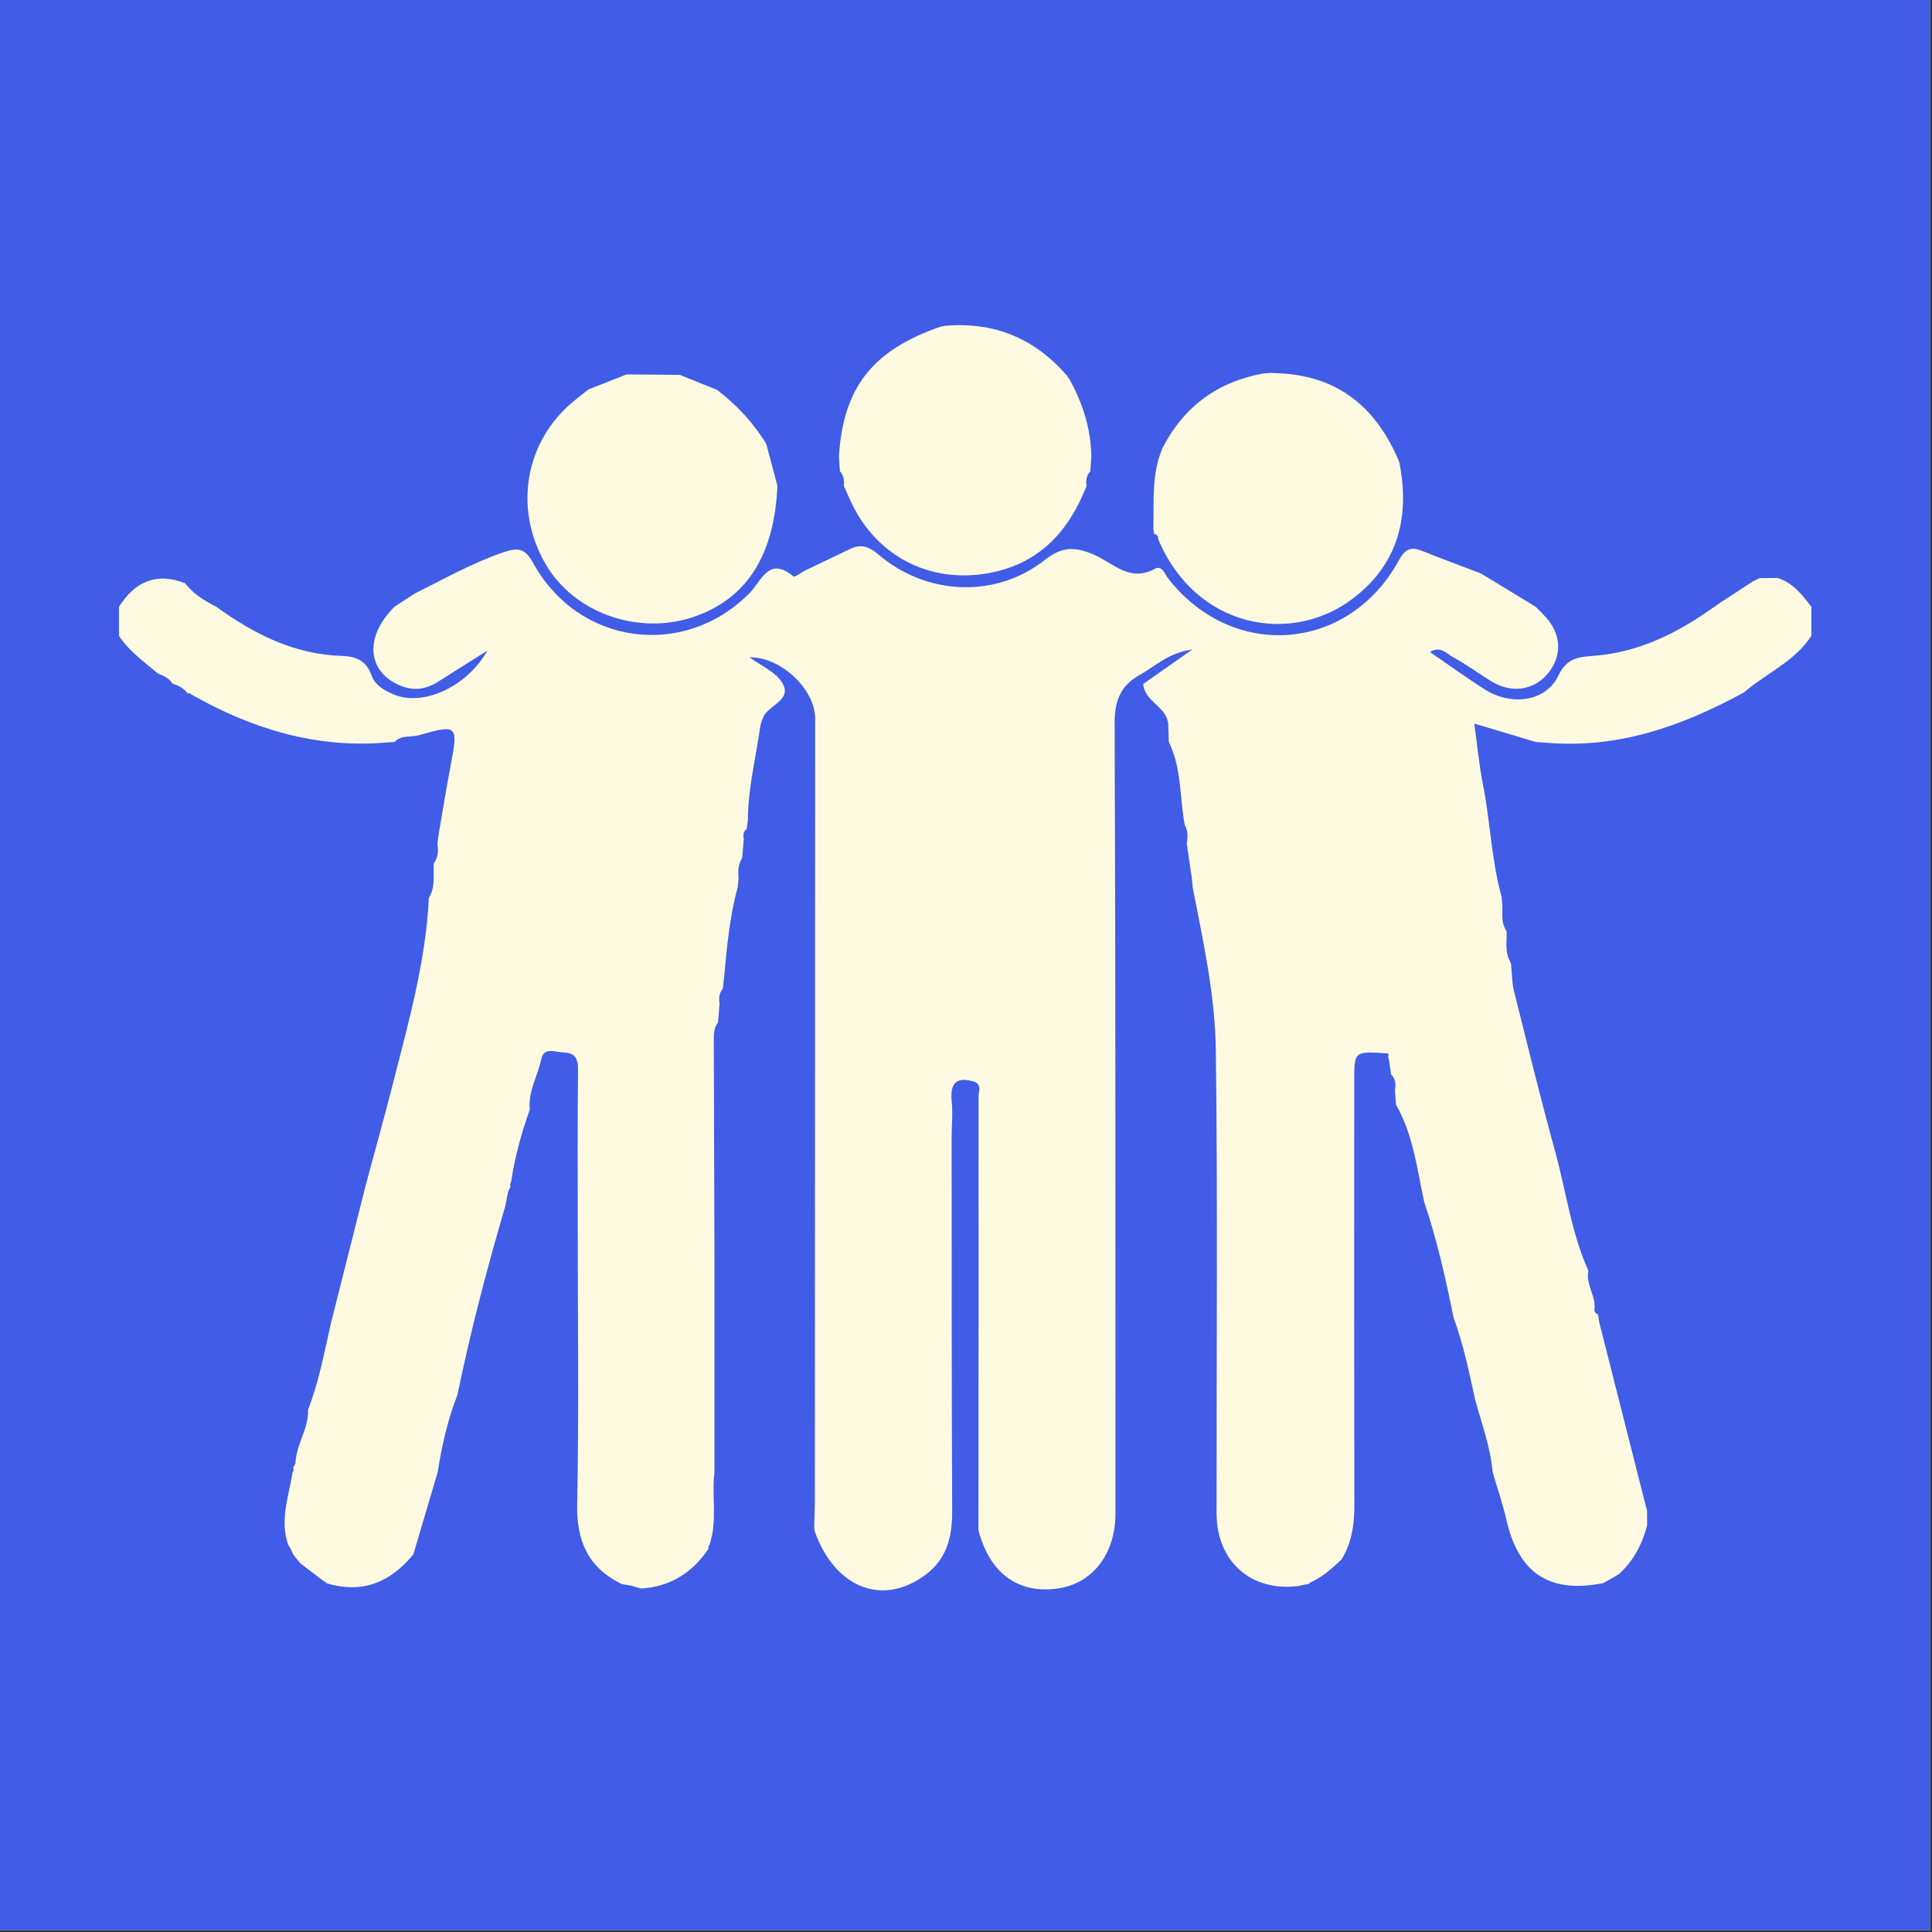 <svg xmlns="http://www.w3.org/2000/svg" xmlns:xlink="http://www.w3.org/1999/xlink" width="750" zoomAndPan="magnify" viewBox="0 0 562.5 562.5" height="750" preserveAspectRatio="xMidYMid meet" version="1.0"><rect x="0" y="0" width="562.5" height="562.5" fill="#333333" stroke="none"/><defs><clipPath id="a8a57827d7"><path d="M 34.508 159 L 527.57 159 L 527.57 464 L 34.508 464 Z M 34.508 159 " clip-rule="nonzero"/></clipPath></defs><path fill="#ffffff" d="M 0 0 L 562 0 L 562 562 L 0 562 Z M 0 0 " fill-opacity="1" fill-rule="nonzero"/><path fill="#415ce6" d="M 0 0 L 562 0 L 562 562 L 0 562 Z M 0 0 " fill-opacity="1" fill-rule="nonzero"/><g clip-path="url(#a8a57827d7)"><path fill="#fefae1" d="M 527.379 176.668 C 527.379 179.48 527.379 182.301 527.379 185.117 C 522.52 192.617 514.219 196.031 507.738 201.605 C 489.734 211.449 470.93 218.105 449.961 216.227 C 449.023 216.156 448.094 216.098 447.152 216.031 C 441.285 214.273 435.414 212.512 429.238 210.664 C 430.09 216.816 430.602 222.578 431.727 228.215 C 433.91 239.145 434.191 250.383 437.215 261.168 C 437.285 262.102 437.352 263.039 437.418 263.973 C 437.438 266.391 437.074 268.871 438.625 271.023 C 438.789 273.934 438.062 276.945 439.555 279.715 C 439.723 280.156 439.898 280.602 440.07 281.035 L 439.953 280.984 C 440.223 283.512 440.195 286.109 440.801 288.555 C 444.719 304.242 448.57 319.945 452.852 335.535 C 456.008 347.02 457.48 358.973 462.453 369.953 C 461.664 373.812 464.484 377.078 464.266 380.848 C 464.004 381.805 464.461 382.363 465.281 382.734 C 465.395 383.504 465.512 384.281 465.629 385.051 C 470.266 403.348 474.91 421.633 479.547 439.926 C 479.547 441.344 479.547 442.766 479.547 444.18 C 478.078 449.723 475.527 454.621 471.148 458.453 C 469.703 459.277 468.254 460.102 466.801 460.926 C 451.102 464.027 442.152 458.098 438.586 442.48 C 437.52 437.797 435.934 433.238 434.586 428.621 C 433.945 421.328 431.402 414.496 429.484 407.512 C 427.711 399.465 426.082 391.375 423.203 383.629 C 420.914 372.227 418.352 360.898 414.629 349.863 C 412.559 340.262 411.457 330.371 406.445 321.609 C 406.34 320.219 406.242 318.832 406.129 317.441 C 406.43 315.754 406.387 314.152 405.027 312.863 C 404.844 311.566 404.66 310.262 404.477 308.961 C 404.363 308.488 404.25 308.012 404.137 307.539 C 404.5 306.816 404.141 306.637 403.488 306.672 C 394.293 306.07 394.285 306.07 394.285 314.785 C 394.281 355.832 394.246 396.871 394.328 437.922 C 394.336 443.652 393.648 449.098 390.578 454.047 C 387.738 456.715 384.859 459.324 381.203 460.871 L 381.441 461.082 L 381.324 461 L 380.984 461.184 C 380.508 461.262 380.035 461.332 379.562 461.41 C 379.117 461.52 378.664 461.637 378.219 461.742 C 364.414 463.617 354.215 454.723 354.199 440.586 C 354.156 395.66 354.547 350.727 353.992 305.805 C 353.789 289.824 350.305 274.027 347.238 258.301 C 347.148 257.363 347.066 256.43 346.984 255.488 C 346.5 252.207 346.016 248.93 345.527 245.648 C 345.82 243.77 345.922 241.918 344.934 240.18 C 343.426 232.117 344.07 223.641 340.293 216.016 C 340.227 214.16 340.172 212.301 340.109 210.441 C 339.988 210.012 339.863 209.574 339.746 209.137 C 338.25 205.246 333.223 203.793 332.844 199.141 C 337.133 196.129 341.418 193.121 347.172 189.086 C 340.047 190.098 336.422 193.98 332.055 196.363 C 326.383 199.457 324.492 203.828 324.52 210.52 C 324.824 287.207 324.75 363.898 324.766 440.586 C 324.766 452.629 317.926 461.281 307.527 462.551 C 296.172 463.941 288.152 457.922 284.871 445.562 C 284.895 403.469 284.938 361.371 284.902 319.277 C 284.902 317.852 285.898 315.957 283.797 314.988 C 278.512 313.316 276.535 315.238 277.09 320.691 C 277.441 324.16 277.07 327.699 277.07 331.211 C 277.098 367.473 277.055 403.73 277.223 439.996 C 277.254 447.383 275.719 453.789 269.543 458.438 C 256.996 467.879 242.969 462.336 237.125 445.613 C 237.102 445.121 237.082 444.629 237.062 444.137 C 237.125 441.793 237.242 439.453 237.246 437.117 C 237.281 361.156 237.305 285.199 237.332 209.242 C 237.332 200.582 227.211 191.184 218.227 191.371 C 221.465 193.801 225.953 195.633 227.832 198.945 C 230.688 203.957 223.594 205.246 222.164 208.957 C 221.836 209.828 221.449 210.711 221.328 211.625 C 220.094 220.609 217.773 229.457 217.754 238.605 C 217.645 239.512 217.527 240.422 217.418 241.332 C 216.422 242.082 216.332 243.102 216.551 244.223 C 216.402 246.09 216.25 247.957 216.094 249.824 C 214.953 251.566 214.812 253.496 215.035 255.492 C 214.949 256.434 214.867 257.367 214.785 258.301 C 212.398 267.07 211.598 276.066 210.766 285.062 C 210.66 285.988 210.562 286.906 210.461 287.828 C 209.434 289.09 209.207 290.527 209.508 292.086 C 209.355 293.945 209.203 295.816 209.055 297.676 C 207.816 299.266 207.812 301.156 207.816 303.02 C 207.875 323.781 207.941 344.543 208.012 365.305 C 208.012 372.355 208.012 379.41 208.012 386.461 C 208.012 393.488 208.012 400.512 208.012 407.543 C 208.012 414.594 208.012 421.645 208.012 428.695 C 207.16 435.699 208.926 442.879 206.57 449.773 C 206.246 450.098 206.152 450.473 206.293 450.91 C 201.582 457.918 195.145 461.984 186.609 462.492 C 185.719 462.227 184.828 461.961 183.938 461.699 C 182.961 461.535 181.988 461.363 181.012 461.195 C 171.266 456.438 167.824 448.723 168.043 437.887 C 168.578 411.43 168.215 384.953 168.215 358.484 C 168.215 342.793 168.121 327.098 168.297 311.41 C 168.328 308.16 167.324 306.5 164.117 306.43 C 161.738 306.379 158.363 304.684 157.602 308.34 C 156.574 313.27 153.688 317.789 154.242 323.062 C 151.797 329.945 149.859 336.953 148.805 344.184 C 148.48 344.59 148.418 345.027 148.641 345.5 C 148.406 345.941 148.184 346.383 147.957 346.824 C 147.672 348.277 147.391 349.727 147.109 351.184 C 141.77 369.324 136.992 387.613 133.176 406.141 C 130.312 413.391 128.648 420.957 127.422 428.621 C 125.066 436.594 122.711 444.562 120.355 452.527 L 120.414 452.449 C 113.812 460.605 105.633 464.113 95.203 460.996 L 95.254 461.02 C 94.789 460.695 94.32 460.383 93.863 460.059 C 91.777 458.469 89.691 456.887 87.613 455.301 C 87.297 454.961 86.992 454.617 86.676 454.277 L 86.512 454.059 C 86.117 453.547 85.727 453.039 85.336 452.531 C 85.137 452.039 84.93 451.551 84.727 451.062 C 84.453 450.637 84.188 450.211 83.918 449.785 L 83.914 449.785 C 81.363 442.574 84.09 435.68 85.168 428.688 C 85.5 428.289 85.566 427.852 85.352 427.375 C 85.578 426.934 85.809 426.484 86.031 426.043 C 86.191 420.59 89.906 415.98 89.691 410.438 C 92.879 402.223 94.457 393.59 96.395 385.043 C 99.824 371.461 103.254 357.879 106.684 344.297 C 109.305 334.539 112.035 324.809 114.527 315.016 C 119.016 297.352 123.984 279.77 124.859 261.398 C 126.836 258.262 126.102 254.734 126.301 251.34 C 127.594 249.629 127.637 247.68 127.363 245.672 C 127.477 244.75 127.594 243.832 127.703 242.906 C 128.895 236.082 129.977 229.238 131.285 222.434 C 133.434 211.297 133.07 210.816 122.102 214.023 C 119.695 214.727 116.852 213.887 114.863 216.023 C 113.926 216.09 112.988 216.152 112.055 216.219 C 91.734 217.844 73.234 212.129 55.777 202.23 C 55.465 201.879 55.086 201.77 54.633 201.906 C 53.535 200.363 51.957 199.562 50.203 199.039 L 50.277 199.098 C 49.293 197.508 47.715 196.746 46.047 196.129 L 46.145 196.219 C 42.074 192.758 37.617 189.707 34.641 185.109 C 34.641 182.297 34.641 179.477 34.641 176.664 C 39.273 169.383 45.484 166.531 53.879 169.797 C 56.25 172.914 59.488 174.887 62.906 176.613 C 73.82 184.52 85.539 190.496 99.324 190.953 C 103.691 191.098 106.598 192.238 108.203 196.699 C 109.242 199.578 112.051 201.18 115.039 202.344 C 123.277 205.547 135.801 200.148 141.926 189.414 C 136.418 192.891 132.148 195.531 127.934 198.25 C 124.402 200.531 120.852 201.344 116.719 199.68 C 106.855 195.711 105.969 185.453 114.859 176.652 C 116.812 175.379 118.762 174.105 120.715 172.832 C 129.25 168.586 137.52 163.875 146.641 160.77 C 151.016 159.277 152.934 159.734 155.301 164.031 C 168.484 187.926 199.273 191.945 218.309 172.613 C 221.727 169.141 223.812 161.785 231.02 167.84 C 231.406 168.164 233.312 166.617 234.555 166.02 C 238.734 163.996 242.973 162.062 247.133 159.996 C 250.402 158.367 252.723 158.855 255.723 161.422 C 269.691 173.367 289.852 174.348 304.211 163.016 C 309.383 158.93 313.145 159.246 318.344 161.422 C 324 163.793 328.867 169.676 336.25 165.605 C 338.355 164.445 339.129 167.172 340.242 168.59 C 359.043 192.449 392.648 189.836 407.273 163.156 C 409.301 159.461 411.031 159.172 414.336 160.504 C 419.91 162.754 425.566 164.816 431.176 166.961 C 436.496 170.199 441.816 173.434 447.137 176.668 C 447.945 177.496 448.75 178.316 449.555 179.145 C 454.375 184.074 454.984 190.273 451.16 195.465 C 447.195 200.84 440.438 202.109 434.391 198.469 C 430.609 196.188 427.055 193.492 423.168 191.406 C 421.258 190.379 419.32 187.898 416.344 189.852 C 421.852 193.621 427.023 197.41 432.441 200.809 C 440.18 205.672 450.18 204.215 453.723 196.695 C 456.062 191.734 459.418 191.262 463.492 190.992 C 476.969 190.086 488.441 184.32 499.164 176.633 C 499.695 176.262 500.23 175.887 500.77 175.52 C 504.051 173.383 507.328 171.25 510.609 169.113 C 511.184 168.859 511.766 168.598 512.34 168.332 C 514.066 168.312 515.797 168.293 517.52 168.273 C 521.988 169.66 524.707 173.137 527.379 176.668 Z M 527.379 176.668 " fill-opacity="1" fill-rule="evenodd"/></g><path fill="#fefae1" d="M 338.57 130.227 C 344.828 118.211 354.668 111.086 367.98 108.707 C 368.699 108.664 369.41 108.621 370.125 108.574 C 370.918 108.613 371.711 108.641 372.504 108.68 C 389.918 109.512 400.941 118.949 407.402 134.551 C 410.57 150.516 407.078 164.391 393.66 174.43 C 375.641 187.914 348.09 182.84 337.207 156.984 C 337.344 156.02 336.75 155.617 335.965 155.367 C 336.008 154.941 335.949 154.531 335.801 154.129 C 336.023 146.078 335.16 137.902 338.57 130.227 Z M 338.57 130.227 " fill-opacity="1" fill-rule="evenodd"/><path fill="#fefae1" d="M 274.047 95.043 C 274.492 94.977 274.934 94.91 275.379 94.84 C 289.527 93.672 301.207 98.551 310.52 109.211 C 310.844 109.691 311.18 110.172 311.5 110.645 C 315.297 117.617 317.66 124.992 317.734 133.004 C 317.637 134.395 317.547 135.785 317.449 137.184 C 316.363 138.422 316.07 139.859 316.355 141.445 C 311.246 154.605 302.664 164.012 288.266 166.789 C 270.605 170.199 254.547 161.656 247.383 145.258 C 246.836 143.992 246.25 142.746 245.684 141.488 C 245.867 139.898 245.648 138.422 244.539 137.18 C 244.441 135.785 244.344 134.395 244.25 133.004 C 245.441 112.832 254.02 101.906 274.047 95.043 Z M 274.047 95.043 " fill-opacity="1" fill-rule="evenodd"/><path fill="#fefae1" d="M 182.438 109.008 C 187.598 109.055 192.762 109.098 197.918 109.141 C 201.535 110.598 205.156 112.051 208.777 113.516 C 214.48 117.891 219.309 123.062 223.078 129.199 C 224.172 133.281 225.258 137.363 226.352 141.445 C 225.445 161.547 217.59 174.035 202.461 179.426 C 186.074 185.258 167.027 178.555 158.719 164.016 C 149.484 147.863 152.91 128.414 167.031 116.801 C 168.445 115.641 169.895 114.516 171.32 113.371 C 175.023 111.918 178.727 110.461 182.438 109.008 Z M 182.438 109.008 " fill-opacity="1" fill-rule="evenodd"/></svg>